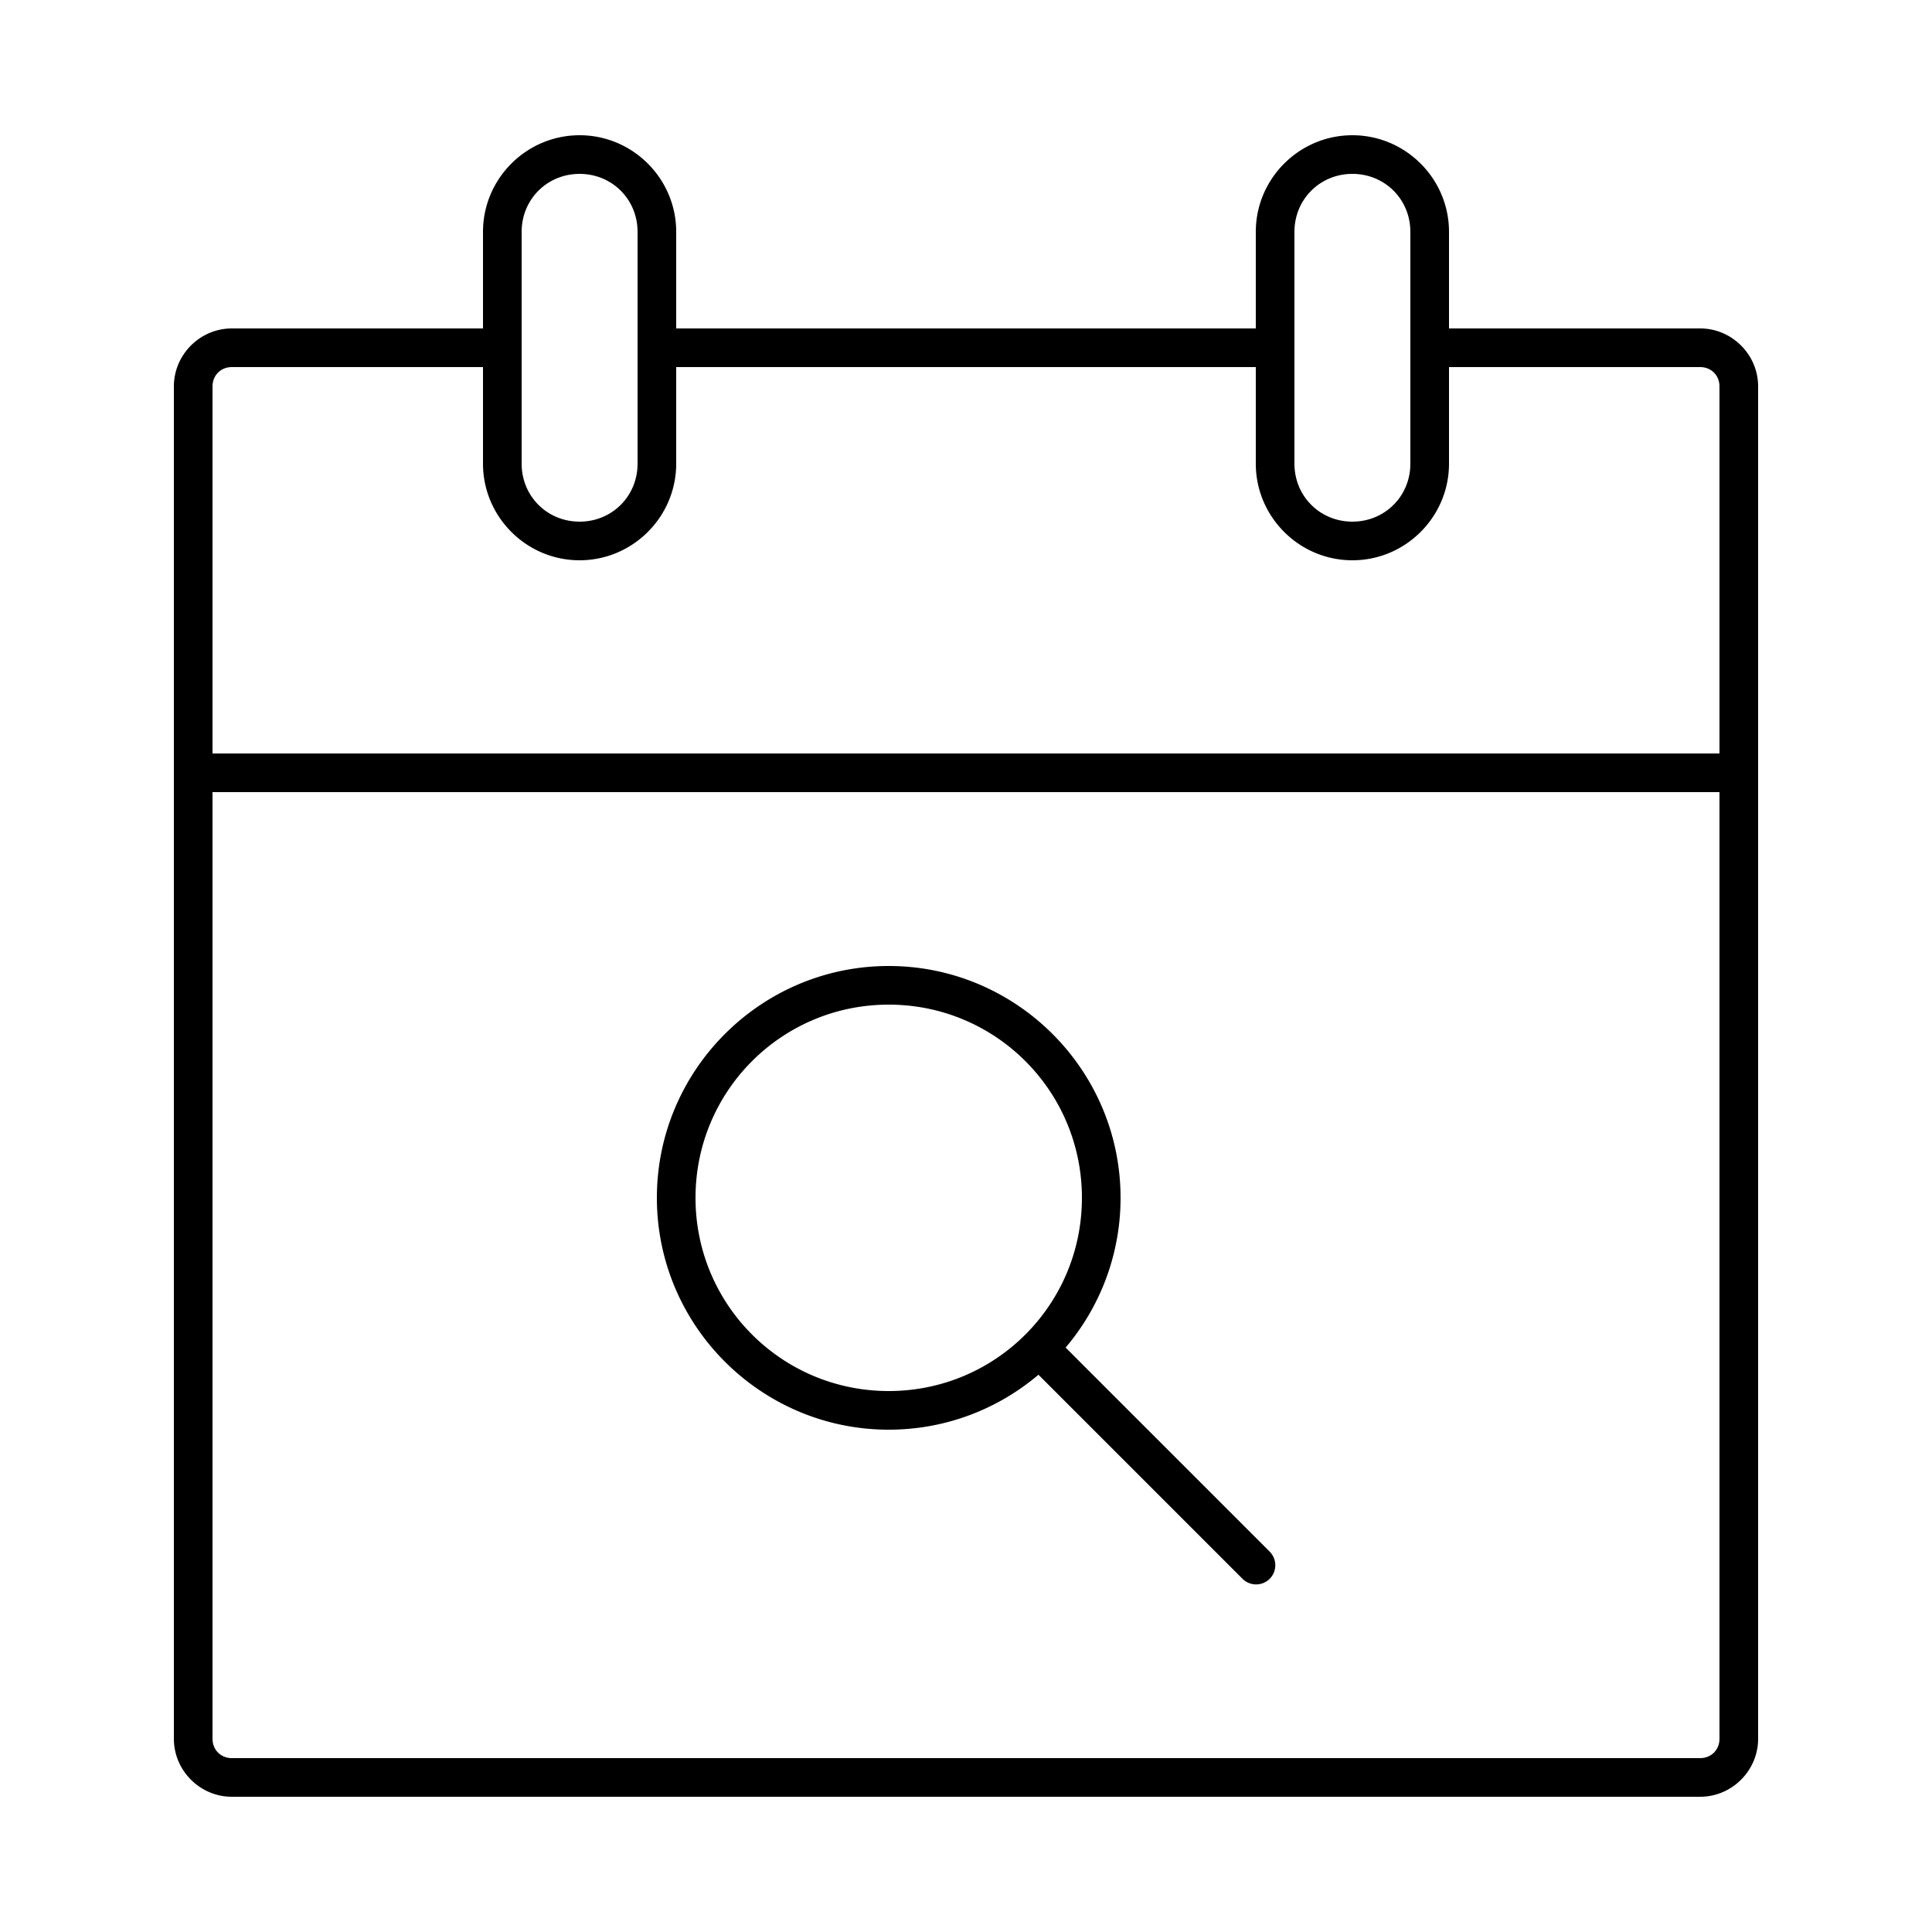 <svg fill="currentcolor" viewBox="0 0 100 100" xmlns="http://www.w3.org/2000/svg">
<path style="text-indent:0;text-transform:none;direction:ltr;block-progression:tb;baseline-shift:baseline;color:currentcolor;enable-background:accumulate" d="M30 959.362c-2.753 0-5 2.247-5 5v5H12c-1.645 0-3 1.355-3 3v70c0 1.645 1.355 3 3 3h76c1.645 0 3-1.355 3-3v-70c0-1.645-1.355-3-3-3H75v-5c0-2.753-2.247-5-5-5s-5 2.247-5 5v5H35v-5c0-2.753-2.247-5-5-5zm0 2c1.68 0 3 1.32 3 3v12c0 1.68-1.32 3-3 3s-3-1.32-3-3v-12c0-1.68 1.32-3 3-3zm40 0c1.68 0 3 1.32 3 3v12c0 1.68-1.32 3-3 3s-3-1.32-3-3v-12c0-1.68 1.32-3 3-3zm-58 10h13v5c0 2.753 2.247 5 5 5s5-2.247 5-5v-5h30v5c0 2.753 2.247 5 5 5s5-2.247 5-5v-5h13c.571 0 1 .429 1 1v19H11v-19c0-.571.429-1 1-1zm-1 22h78v49c0 .571-.429 1-1 1H12c-.571 0-1-.429-1-1v-49zm35 9c-6.614 0-12 5.387-12 12 0 6.614 5.386 12 12 12 2.95 0 5.658-1.07 7.75-2.844l10.563 10.563a.997.997 0 0 0 1.406 0 .997.997 0 0 0 0-1.406l-10.563-10.563a11.955 11.955 0 0 0 2.844-7.75c0-6.613-5.386-12-12-12zm0 2c5.533 0 10 4.467 10 10s-4.467 10-10 10-10-4.467-10-10 4.467-10 10-10z" overflow="visible" transform="translate(0 -952.362)"/>
</svg>
